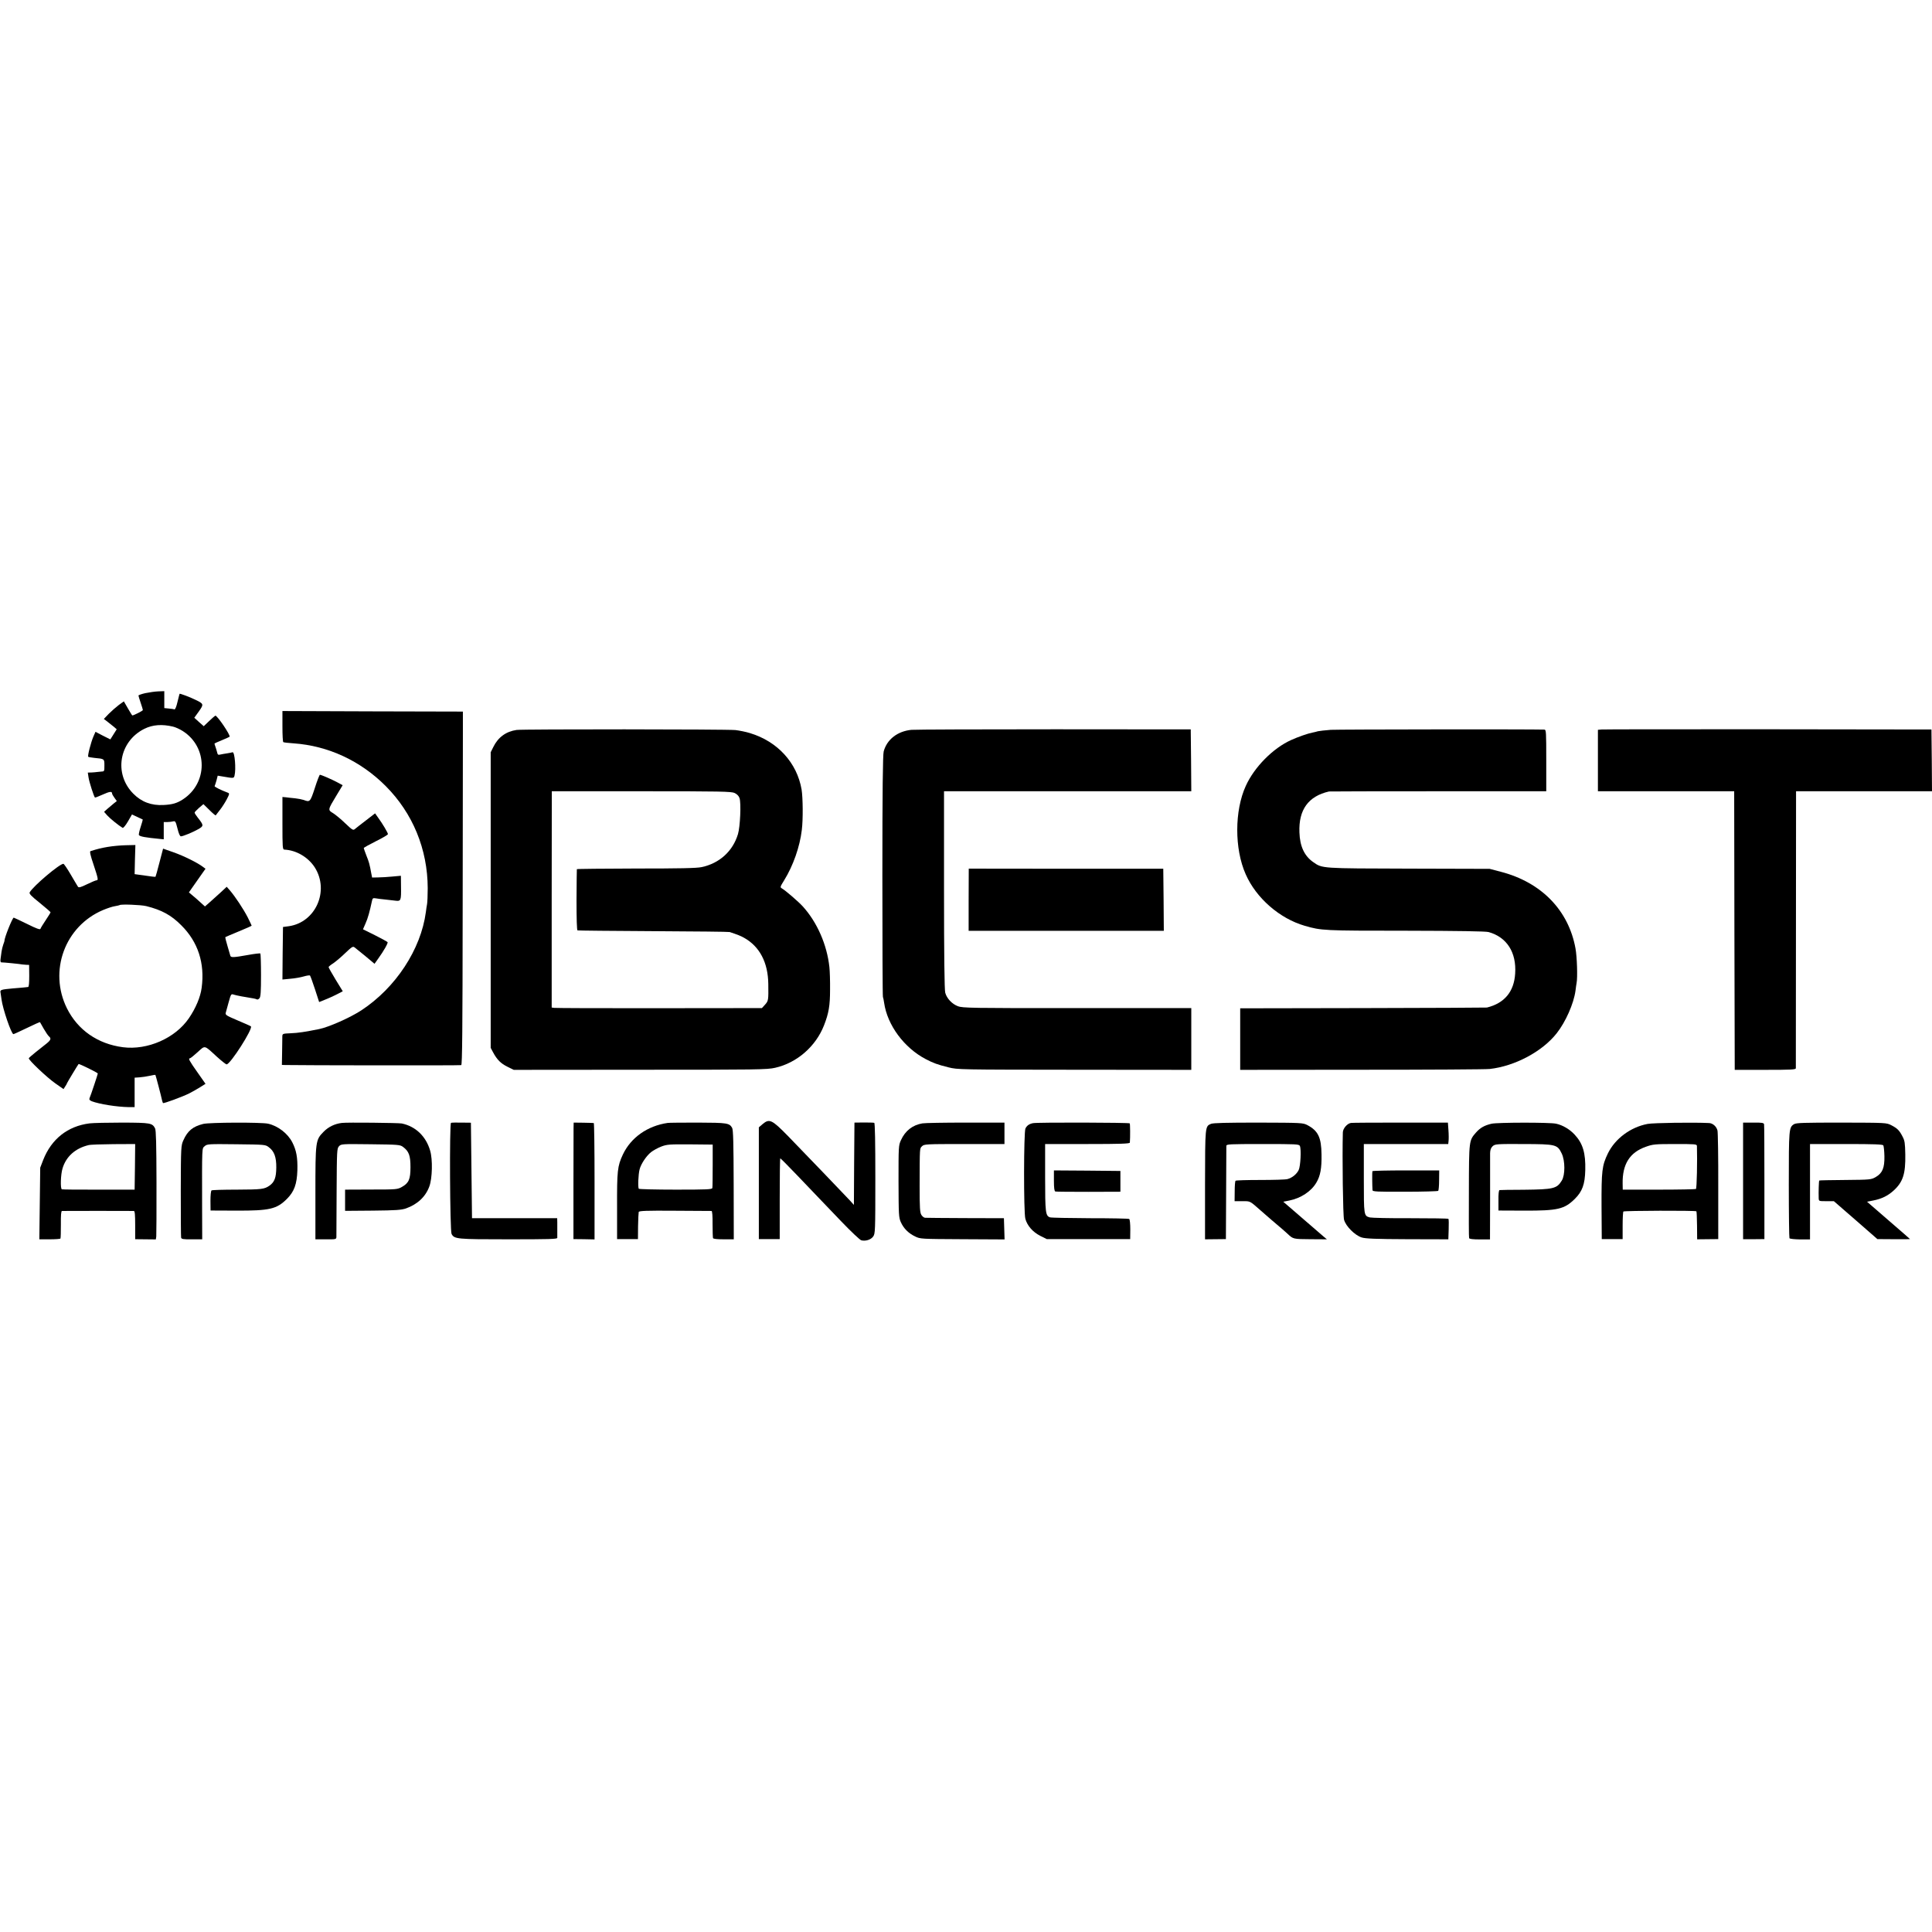 <?xml version="1.0" standalone="no"?>
<!DOCTYPE svg PUBLIC "-//W3C//DTD SVG 20010904//EN"
 "http://www.w3.org/TR/2001/REC-SVG-20010904/DTD/svg10.dtd">
<svg version="1.0" xmlns="http://www.w3.org/2000/svg"
 width="1758pt" height="1758pt" viewBox="0 0 1758 1758"
 preserveAspectRatio="xMidYMid meet">
<g transform="translate(0,1758) scale(0.1,-0.1)"
fill="#000000" stroke="none">
<path d="M1323 11273 c-35 -8 -63 -18 -63 -22 0 -4 9 -34 20 -66 11 -32 20
-62 20 -66 0 -7 -83 -49 -96 -49 -2 0 -20 29 -40 64 l-37 64 -46 -33 c-25 -19
-66 -55 -91 -80 l-45 -47 34 -26 c19 -15 46 -36 59 -47 l24 -21 -29 -46 -29
-46 -68 34 -67 35 -19 -43 c-22 -51 -55 -177 -47 -184 2 -3 27 -7 53 -10 95
-9 94 -8 94 -69 0 -54 0 -55 -30 -56 -16 -1 -34 -3 -40 -4 -5 -1 -26 -3 -46
-4 l-35 -1 7 -46 c6 -40 48 -171 58 -181 2 -2 33 10 71 27 64 29 85 31 85 9 0
-5 10 -23 22 -39 l21 -29 -29 -23 c-16 -13 -42 -35 -58 -49 l-29 -26 29 -33
c25 -28 103 -91 140 -113 6 -3 27 22 48 58 l37 64 47 -22 c26 -12 49 -23 51
-24 1 -1 -7 -31 -19 -67 -12 -36 -19 -70 -16 -74 8 -14 59 -23 194 -36 l32 -3
0 78 0 79 33 0 c17 0 42 3 53 6 19 5 23 -1 39 -65 11 -45 22 -71 31 -71 20 0
111 38 160 66 49 29 49 34 -7 105 -16 20 -29 41 -28 45 0 5 19 24 40 43 l40
34 54 -53 c30 -30 56 -52 58 -49 1 2 19 24 38 49 20 25 48 69 63 98 25 48 25
53 9 59 -60 22 -124 54 -120 60 3 5 10 28 17 52 l11 43 42 -7 c105 -18 104
-18 111 7 15 59 2 219 -18 213 -6 -2 -29 -7 -50 -10 -21 -3 -49 -8 -62 -11
-19 -5 -24 -1 -29 23 -4 15 -11 39 -16 52 -5 13 -8 25 -7 26 2 2 32 15 68 30
36 15 67 29 69 31 12 11 -114 197 -130 192 -4 -2 -30 -24 -56 -49 l-49 -47
-43 38 -43 39 41 57 c47 66 46 70 -32 107 -50 25 -140 58 -143 54 -1 -1 -9
-34 -19 -74 -10 -44 -21 -70 -28 -68 -7 3 -30 6 -52 8 l-40 4 0 77 0 77 -55
-2 c-30 -1 -83 -9 -117 -16z m252 -305 c22 -5 61 -23 88 -40 229 -146 230
-473 1 -622 -54 -35 -96 -47 -176 -51 -111 -6 -201 28 -275 103 -180 181 -130
475 100 590 76 38 163 44 262 20z"/>
<path d="M2570 10970 c0 -76 3 -141 8 -143 4 -3 46 -8 94 -11 314 -22 609
-159 838 -389 246 -247 381 -574 382 -929 0 -64 -3 -129 -6 -145 -3 -15 -8
-48 -11 -73 -45 -339 -275 -689 -588 -894 -101 -66 -295 -152 -383 -170 -124
-25 -195 -36 -259 -38 -72 -3 -75 -4 -76 -28 0 -14 -1 -78 -2 -143 l-2 -117
30 -1 c125 -3 1593 -5 1602 -1 9 3 12 325 13 1410 1 774 2 1497 2 1607 l0 200
-821 2 -821 3 0 -140z"/>
<path d="M4701 10938 c-97 -14 -169 -67 -212 -155 l-24 -48 0 -1345 0 -1345
22 -41 c36 -67 70 -101 131 -131 l57 -28 1150 1 c1072 0 1155 1 1229 18 198
45 369 194 444 386 43 110 55 179 55 325 1 77 -2 169 -6 205 -22 204 -112 409
-242 552 -41 45 -156 144 -190 164 -18 10 -17 14 21 75 81 131 142 304 160
457 12 96 10 293 -2 368 -42 243 -218 437 -469 513 -38 12 -99 24 -134 28 -97
8 -1930 9 -1990 1z m1984 -574 c21 -10 38 -27 44 -46 16 -44 6 -262 -14 -328
-47 -156 -169 -266 -330 -300 -44 -10 -203 -13 -597 -13 -296 -1 -538 -3 -539
-6 -1 -4 -2 -129 -3 -280 0 -175 3 -275 9 -277 6 -2 316 -5 690 -7 374 -2 687
-5 695 -8 72 -24 100 -35 130 -52 142 -79 219 -225 221 -422 2 -146 1 -152
-29 -186 l-29 -32 -934 -1 c-514 -1 -944 1 -956 3 l-23 3 0 984 1 984 815 0
c723 0 820 -2 849 -16z"/>
<path d="M8294 10939 c-126 -12 -224 -87 -253 -197 -8 -29 -12 -362 -12 -1130
0 -599 2 -1095 5 -1103 3 -8 8 -32 11 -54 29 -203 182 -410 380 -513 67 -35
105 -49 205 -74 84 -21 100 -21 1148 -22 l1062 -1 0 281 0 281 -1039 0 c-963
-1 -1042 1 -1085 17 -54 21 -101 71 -115 123 -7 25 -11 340 -11 936 l0 897
1125 0 1125 0 -2 281 -3 282 -1235 1 c-679 0 -1267 -2 -1306 -5z"/>
<path d="M12109 10939 c-52 -4 -105 -10 -117 -13 -12 -4 -34 -9 -49 -12 -39
-7 -134 -40 -195 -68 -164 -74 -334 -245 -412 -417 -103 -225 -104 -573 -1
-804 95 -217 309 -403 537 -469 152 -44 171 -45 918 -45 487 -1 728 -5 755
-12 166 -46 255 -185 242 -378 -10 -165 -98 -270 -257 -309 -8 -1 -517 -4
-1130 -5 l-1115 -2 0 -280 0 -280 1105 1 c608 0 1132 3 1165 7 228 25 479 158
610 325 82 104 155 270 171 387 3 28 8 59 10 70 10 50 4 238 -10 315 -63 347
-310 601 -678 697 l-103 27 -735 2 c-800 2 -787 1 -870 59 -81 56 -122 144
-126 271 -8 206 81 329 269 372 4 1 450 2 992 2 l985 0 0 280 c0 260 -1 280
-17 281 -119 4 -1873 2 -1944 -2z"/>
<path d="M14573 10942 l-33 -3 0 -280 0 -279 620 0 620 0 2 -1267 3 -1268 278
0 c240 0 277 2 278 15 0 8 1 579 1 1268 l1 1252 619 0 618 0 -2 281 -3 281
-1485 2 c-817 0 -1500 0 -1517 -2z"/>
<path d="M2865 10410 c-42 -128 -45 -131 -102 -109 -15 5 -50 12 -78 15 -27 3
-65 6 -82 9 l-33 3 0 -239 c0 -221 1 -239 18 -240 108 -5 217 -69 277 -163
134 -213 7 -499 -237 -534 l-53 -7 -3 -239 -2 -239 72 7 c40 3 95 13 122 21
28 8 53 12 57 8 4 -5 24 -60 45 -124 l38 -117 55 22 c31 12 79 34 108 49 l52
27 -65 106 c-35 58 -64 109 -64 114 0 4 19 20 43 35 23 16 72 57 109 93 61 58
69 63 85 51 10 -8 55 -44 100 -81 l81 -68 34 48 c50 69 90 140 85 149 -3 4
-55 33 -115 63 l-109 54 23 53 c21 46 38 107 59 206 5 23 9 27 33 23 15 -3 54
-8 87 -11 33 -4 76 -8 96 -11 47 -6 50 3 48 129 l-1 98 -77 -7 c-42 -4 -101
-8 -131 -8 l-54 -1 -7 35 c-16 89 -22 108 -45 165 -13 34 -24 65 -24 68 0 4
50 32 110 62 61 30 110 59 110 65 0 12 -49 95 -88 148 l-29 41 -84 -65 c-46
-35 -92 -71 -101 -79 -15 -12 -24 -6 -86 53 -38 37 -88 78 -110 92 -50 30 -50
30 28 159 l58 96 -46 25 c-48 26 -149 70 -161 70 -4 0 -25 -54 -46 -120z"/>
<path d="M982 9874 c-63 -11 -89 -17 -159 -39 -8 -3 0 -40 28 -122 42 -126 45
-143 28 -143 -7 0 -46 -16 -87 -36 -59 -29 -76 -33 -83 -22 -5 7 -34 57 -66
111 -31 53 -61 97 -66 97 -35 0 -274 -202 -307 -260 -6 -12 14 -34 91 -95 54
-44 99 -83 99 -86 0 -4 -20 -36 -44 -72 -24 -36 -46 -71 -48 -79 -4 -9 -36 2
-122 45 -64 31 -118 57 -121 57 -12 0 -87 -188 -84 -210 0 -3 -5 -18 -11 -34
-6 -16 -13 -45 -16 -65 -2 -20 -7 -50 -9 -67 -3 -21 0 -31 8 -31 12 1 174 -15
190 -19 4 -1 19 -2 35 -3 l27 -1 1 -100 c0 -64 -3 -100 -10 -101 -6 -1 -22 -2
-36 -4 -14 -1 -61 -6 -105 -9 -108 -10 -116 -13 -110 -39 2 -12 6 -40 9 -62
11 -85 89 -314 108 -315 4 0 59 25 123 56 64 31 117 55 119 53 1 -2 17 -29 34
-60 18 -31 39 -62 47 -69 23 -19 18 -34 -22 -66 -20 -16 -64 -51 -97 -77 -34
-27 -62 -52 -64 -56 -5 -15 169 -179 243 -230 l73 -51 16 25 c9 13 16 26 16
29 0 3 96 163 105 174 4 5 175 -79 175 -86 0 -7 -62 -194 -75 -224 -5 -13 0
-20 21 -29 69 -26 227 -51 334 -53 l55 0 0 134 0 134 45 3 c25 2 67 8 93 14
26 6 49 10 51 8 3 -4 53 -193 61 -233 3 -10 6 -20 8 -23 6 -6 177 57 239 88
31 16 77 42 102 58 l46 29 -75 107 c-73 103 -84 125 -67 125 5 0 36 25 70 56
71 64 57 67 175 -41 42 -38 82 -70 89 -70 34 0 242 326 221 346 -5 4 -59 28
-121 54 -101 43 -113 50 -108 69 3 12 15 55 27 98 21 75 22 76 48 67 22 -7
100 -22 178 -34 12 -2 26 -6 31 -9 5 -3 16 2 23 11 11 12 14 61 14 209 0 106
-3 195 -6 198 -3 3 -55 -3 -115 -14 -128 -23 -153 -24 -158 -7 -2 6 -14 47
-26 89 -13 43 -22 79 -19 81 2 2 57 25 122 52 64 26 117 50 117 52 0 2 -16 36
-36 76 -39 76 -114 189 -162 245 l-29 33 -59 -55 c-32 -29 -77 -70 -99 -89
l-40 -35 -40 36 c-22 21 -55 49 -73 64 l-33 28 75 107 76 108 -23 17 c-48 37
-173 99 -266 132 l-97 34 -33 -126 c-18 -70 -34 -128 -36 -130 -1 -2 -45 3
-96 11 l-94 13 3 133 4 132 -89 -2 c-48 -1 -121 -8 -161 -15z m349 -539 c140
-35 227 -82 319 -175 152 -151 215 -345 185 -568 -11 -85 -54 -186 -116 -277
-124 -182 -377 -293 -601 -264 -229 30 -410 156 -509 354 -168 339 -19 747
328 894 38 16 86 32 107 35 22 4 42 8 44 10 10 10 194 3 243 -9z"/>
<path d="M8814 9393 l0 -283 888 0 888 0 -2 283 -3 282 -885 0 -885 1 -1 -283z"/>
<path d="M6940 7352 l-35 -30 0 -508 0 -509 95 0 95 0 0 368 c0 202 2 367 5
367 3 0 73 -70 155 -156 83 -87 170 -178 195 -204 25 -26 117 -122 205 -214
88 -92 170 -169 182 -172 39 -10 87 5 108 34 19 26 20 45 20 529 0 330 -3 504
-10 506 -5 2 -48 3 -95 3 l-85 -1 -3 -374 -2 -375 -36 40 c-48 52 -408 426
-564 587 -146 149 -169 160 -230 109z"/>
<path d="M815 7358 c-199 -25 -347 -142 -422 -333 l-27 -70 -4 -326 -4 -326
94 0 c51 0 95 3 98 7 3 5 4 63 4 129 -1 83 2 121 10 122 15 1 637 1 654 0 9
-1 12 -34 12 -129 l0 -128 94 -1 94 -1 4 27 c1 14 3 236 2 494 -1 348 -4 473
-13 490 -26 48 -40 51 -296 52 -132 0 -267 -3 -300 -7z m413 -395 l-3 -208
-325 0 c-179 -1 -331 1 -337 3 -15 5 -11 136 6 190 32 108 116 183 236 212 17
5 119 8 228 9 l197 1 -2 -207z"/>
<path d="M1849 7353 c-95 -24 -142 -63 -180 -148 -22 -49 -23 -59 -24 -460 0
-225 1 -417 3 -426 3 -14 19 -17 98 -16 l94 0 -1 291 c-1 565 -2 533 23 556
22 20 31 21 288 18 261 -3 265 -3 296 -27 49 -36 69 -90 68 -185 -1 -91 -16
-132 -61 -164 -47 -33 -71 -36 -298 -37 -121 0 -225 -3 -230 -7 -6 -4 -10 -44
-10 -95 l1 -88 235 -1 c303 -1 367 14 460 107 66 66 91 134 95 261 3 114 -9
181 -46 253 -41 81 -131 150 -220 170 -60 14 -536 12 -591 -2z"/>
<path d="M3110 7362 c-64 -8 -121 -35 -165 -80 -74 -75 -75 -83 -75 -562 l0
-417 95 0 c90 -1 95 0 96 21 0 11 1 197 2 412 2 373 3 393 21 413 20 22 25 22
287 19 254 -3 269 -4 296 -24 54 -40 68 -79 68 -184 0 -111 -15 -145 -79 -181
-39 -22 -50 -23 -278 -23 l-238 -1 0 -97 0 -96 253 2 c211 2 260 6 301 20 106
38 179 107 213 201 27 73 31 245 7 325 -38 131 -133 221 -258 247 -31 6 -500
11 -546 5z"/>
<path d="M4104 7363 c-15 -5 -10 -982 5 -1011 25 -47 46 -49 519 -49 367 0
442 2 443 13 0 8 0 34 0 59 0 25 0 62 0 83 l-1 37 -387 0 -388 0 -5 434 -5
435 -86 1 c-47 1 -89 0 -95 -2z"/>
<path d="M5219 7315 c0 -27 0 -266 -1 -530 l0 -480 96 -1 96 -2 0 529 c0 291
-3 530 -7 530 -5 1 -47 2 -95 3 l-88 1 -1 -50z"/>
<path d="M6075 7362 c-184 -27 -334 -133 -407 -287 -50 -107 -54 -146 -53
-485 l0 -285 95 0 95 0 1 117 c1 64 4 122 6 130 4 10 68 13 329 11 178 -1 329
-2 334 -2 6 -1 10 -47 9 -119 0 -64 2 -122 4 -128 2 -7 36 -11 96 -11 l93 0
-1 496 c-1 379 -4 501 -14 518 -25 44 -44 47 -312 48 -140 0 -264 -1 -275 -3z
m410 -387 c0 -104 -1 -197 -3 -205 -3 -13 -47 -15 -332 -15 -181 0 -332 4
-337 8 -10 10 -5 131 7 177 13 50 62 123 104 156 20 16 62 39 93 51 53 20 74
21 263 20 l205 -2 0 -190z"/>
<path d="M8393 7358 c-89 -15 -156 -67 -195 -153 -22 -49 -22 -58 -22 -375 1
-305 2 -328 21 -371 26 -57 68 -100 130 -130 48 -23 51 -23 431 -25 l383 -2
-3 97 -3 96 -350 1 c-192 1 -358 2 -367 3 -10 0 -25 12 -34 26 -13 21 -16 60
-16 262 1 362 0 341 22 363 19 19 33 20 385 20 l365 0 0 98 0 97 -353 0 c-195
0 -372 -3 -394 -7z"/>
<path d="M9400 7360 c-35 -7 -55 -21 -69 -48 -16 -30 -17 -764 -1 -822 17 -63
68 -121 135 -155 l60 -30 380 0 379 0 1 88 c0 49 -4 92 -10 95 -5 4 -165 7
-355 7 -190 1 -354 4 -366 8 -40 14 -44 43 -44 362 l0 305 385 0 c301 0 385 3
386 13 4 47 3 170 -1 175 -6 8 -841 10 -880 2z"/>
<path d="M11020 7354 c-55 -23 -54 -19 -55 -555 l0 -496 95 1 95 1 2 415 c1
228 2 423 2 433 1 16 24 17 331 17 304 0 330 -1 338 -17 14 -30 6 -186 -11
-220 -20 -39 -59 -70 -102 -82 -18 -5 -130 -8 -249 -8 -119 0 -219 -3 -223 -7
-5 -4 -8 -48 -8 -97 l-1 -89 71 0 c75 0 64 5 170 -88 33 -30 157 -136 194
-167 13 -11 33 -29 45 -40 53 -50 52 -50 209 -51 l151 -1 -30 25 c-16 14 -105
91 -198 171 l-169 146 55 11 c105 21 199 83 246 163 37 62 49 132 47 256 -2
156 -31 216 -130 268 -39 20 -54 21 -443 22 -293 0 -411 -3 -432 -11z"/>
<path d="M12293 7362 c-34 -5 -73 -50 -74 -86 -6 -229 1 -759 11 -795 16 -59
98 -141 160 -161 35 -11 126 -15 417 -16 l372 -1 3 89 c2 50 1 93 -2 97 -3 4
-158 6 -345 6 -187 -1 -353 3 -370 7 -55 15 -55 16 -55 355 l0 313 384 0 384
0 3 28 c2 15 2 59 -1 97 l-5 70 -430 0 c-236 0 -440 -1 -452 -3z"/>
<path d="M13573 7355 c-65 -15 -104 -37 -142 -80 -64 -74 -64 -68 -65 -530 -1
-231 -1 -425 2 -431 2 -8 35 -12 97 -12 l93 0 1 372 c0 204 0 390 0 413 1 30
7 48 23 63 22 20 33 21 281 20 297 -1 308 -4 348 -87 31 -65 32 -195 0 -246
-45 -73 -75 -80 -346 -83 -115 0 -215 -2 -220 -3 -7 0 -11 -37 -10 -93 l0 -93
235 -1 c304 -1 365 13 460 107 68 67 92 133 95 262 4 155 -22 242 -96 322 -45
49 -109 87 -169 100 -55 13 -532 12 -587 0z"/>
<path d="M14992 7353 c-154 -29 -295 -133 -361 -268 -54 -112 -59 -156 -58
-485 l2 -295 95 0 95 0 0 122 c0 67 3 125 7 129 9 8 655 10 664 2 3 -3 5 -62
6 -131 l1 -124 96 1 96 1 0 480 c1 264 -3 493 -7 508 -9 37 -43 67 -77 68
-141 7 -504 2 -559 -8z m449 -200 c4 -138 -1 -387 -9 -392 -6 -3 -158 -6 -338
-6 l-328 0 -1 55 c-3 177 65 284 211 335 64 23 83 25 267 25 181 0 197 -1 198
-17z"/>
<path d="M15861 6834 l0 -530 97 0 97 1 0 515 c0 283 -1 522 -3 530 -3 13 -21
16 -97 15 l-94 0 0 -531z"/>
<path d="M16325 7351 c-47 -29 -48 -43 -48 -550 0 -263 3 -483 6 -488 4 -6 47
-10 97 -11 l90 0 0 434 0 434 329 0 c253 0 332 -3 338 -12 4 -7 9 -51 10 -98
2 -108 -18 -155 -80 -191 -41 -23 -48 -24 -275 -26 -129 -1 -236 -3 -238 -5
-4 -4 -7 -105 -5 -160 1 -28 2 -28 69 -28 l69 0 198 -172 198 -173 149 -1 c81
-1 148 0 148 1 0 1 -88 78 -196 171 l-195 169 60 12 c74 15 129 42 181 89 86
78 110 153 107 329 -2 103 -5 126 -25 163 -29 57 -48 75 -102 103 -45 23 -46
23 -453 24 -342 0 -412 -2 -432 -14z"/>
<path d="M9590 6836 c0 -66 4 -95 13 -98 6 -2 143 -3 302 -3 l290 1 0 94 0 95
-302 3 -303 2 0 -94z"/>
<path d="M12488 6923 c-3 -7 -2 -127 1 -173 1 -13 41 -15 296 -14 162 0 298 4
302 8 4 4 8 48 8 97 l1 89 -302 0 c-167 0 -304 -3 -306 -7z"/>
</g>
</svg>
